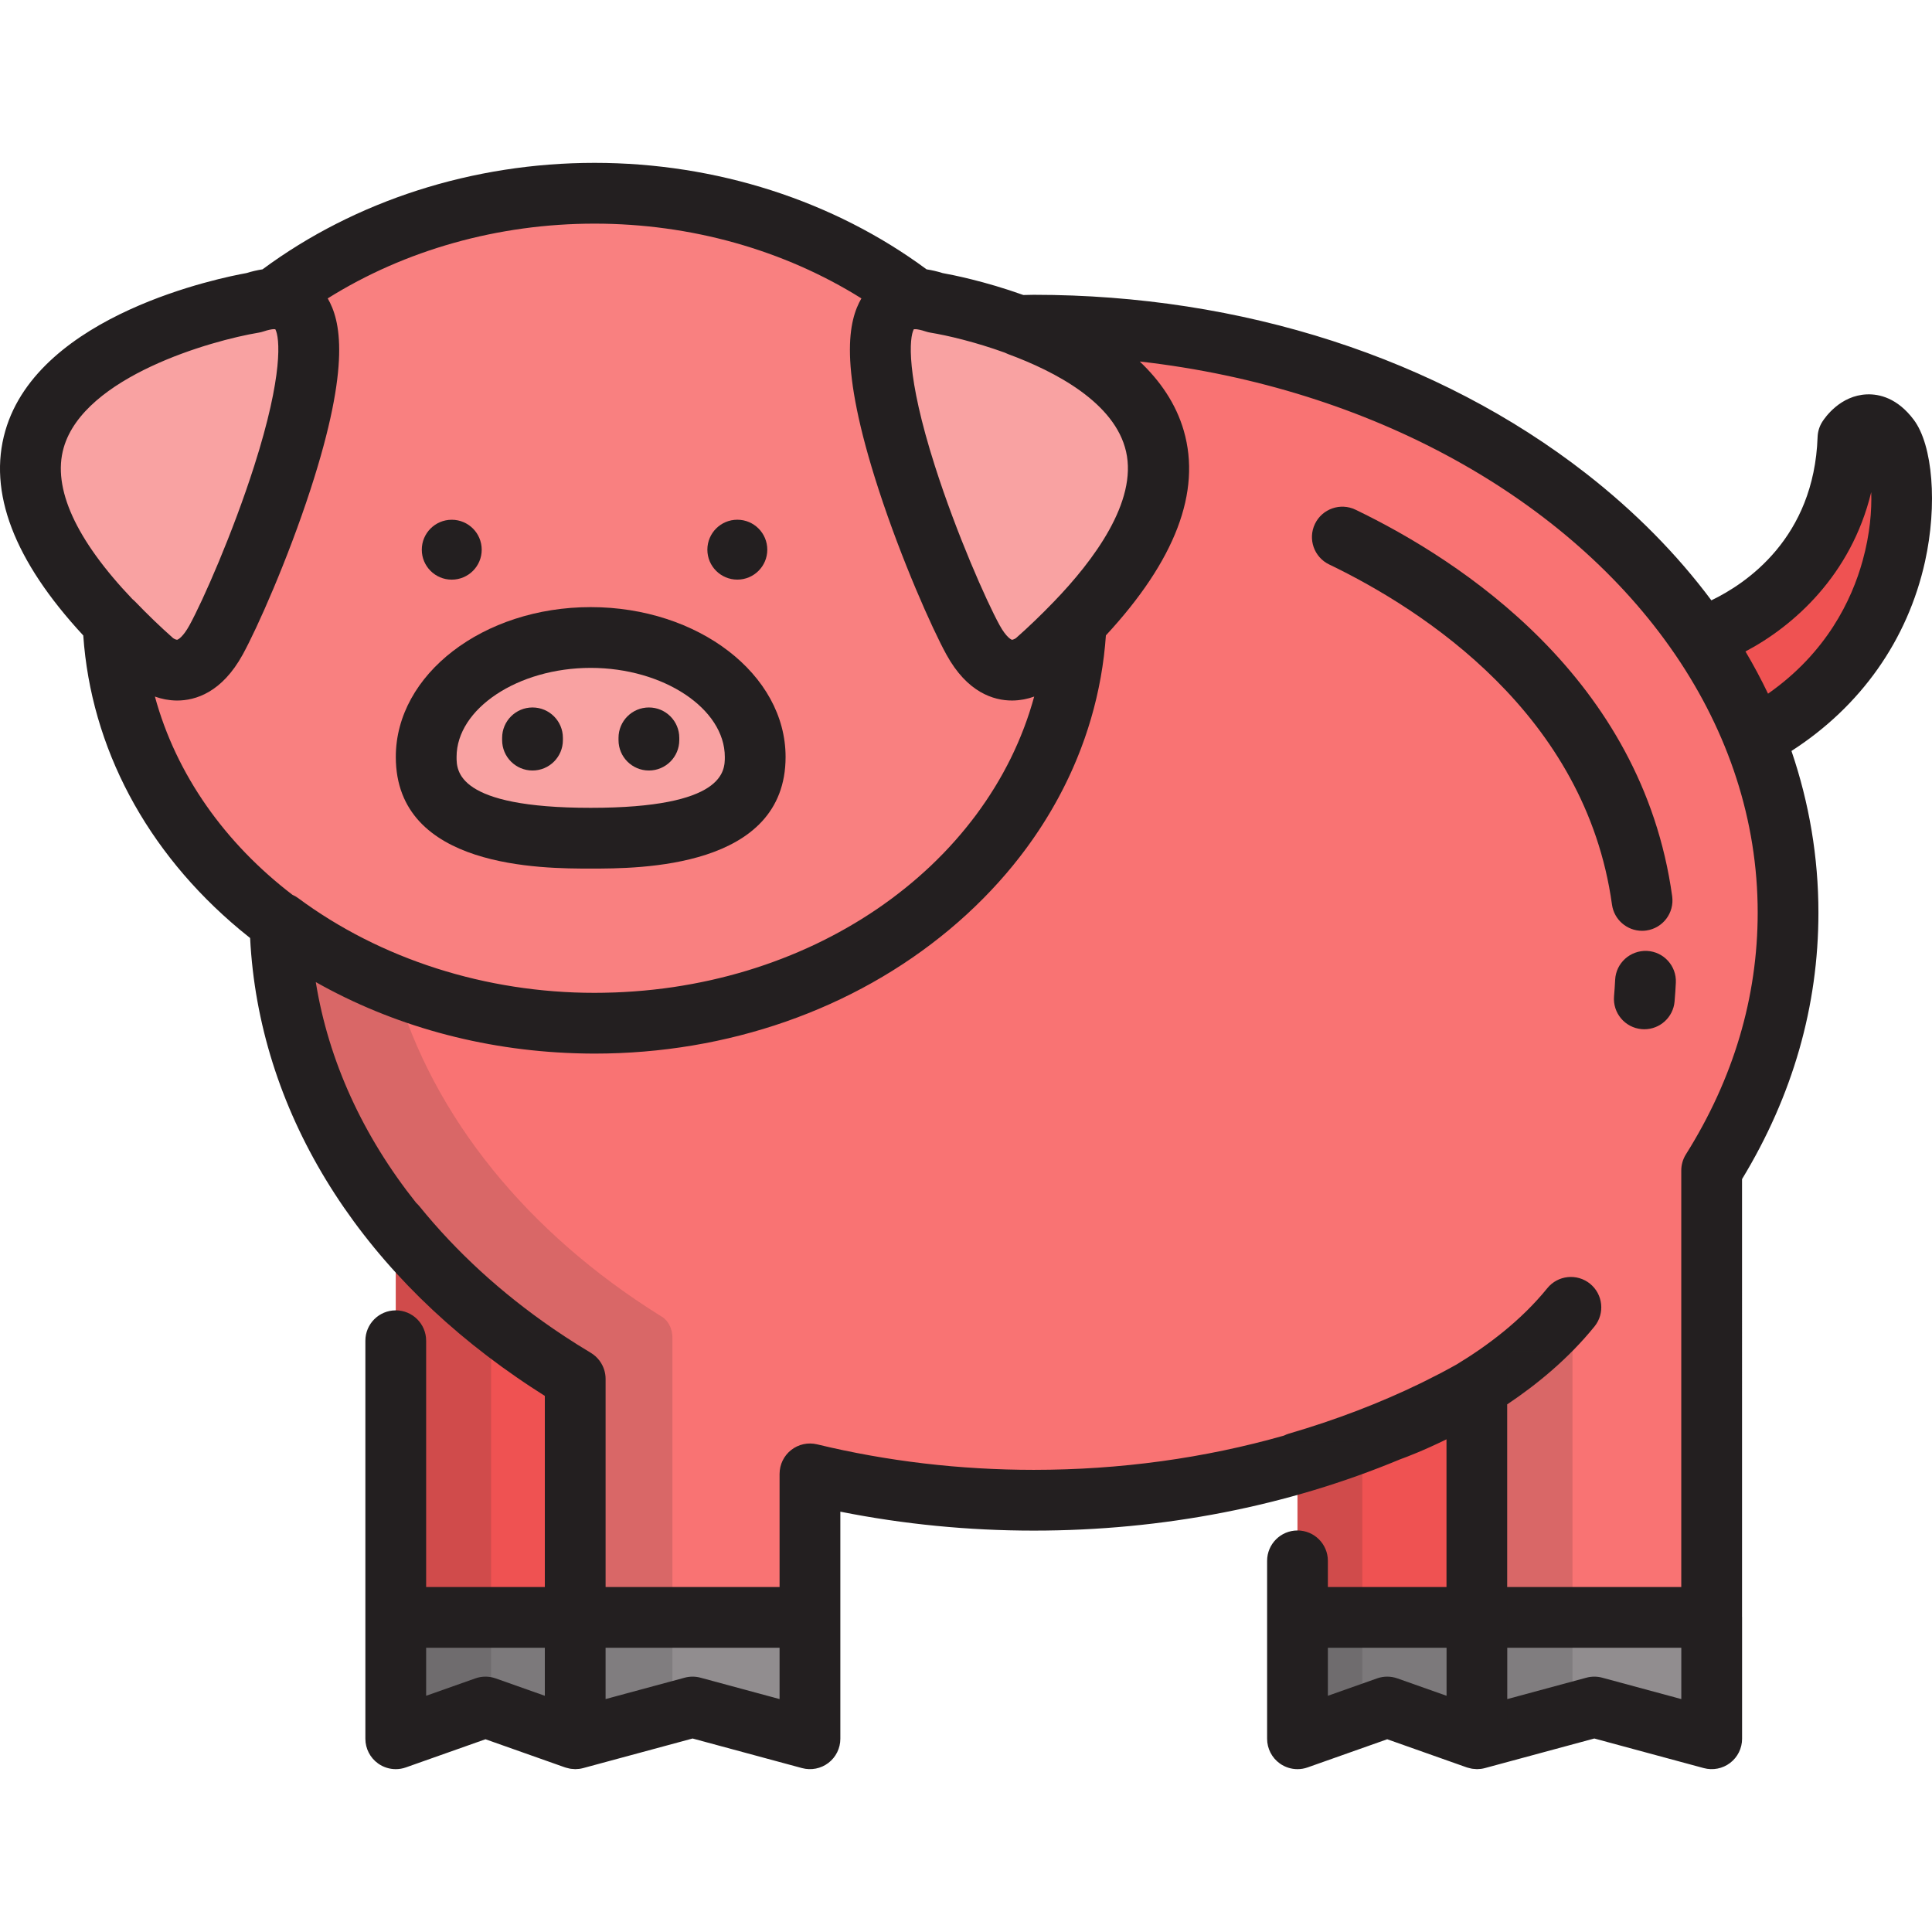 <?xml version="1.0" encoding="iso-8859-1"?>
<!-- Generator: Adobe Illustrator 19.0.0, SVG Export Plug-In . SVG Version: 6.00 Build 0)  -->
<svg version="1.1" id="Layer_1" xmlns="http://www.w3.org/2000/svg" xmlns:xlink="http://www.w3.org/1999/xlink" x="0px" y="0px"
	 viewBox="0 0 511.998 511.998" style="enable-background:new 0 0 511.998 511.998;" xml:space="preserve">
<path style="fill:#EF5252;" d="M450.577,168.944c0,0,37.695-11.01,39.15-52.859c0,0,5.049-7.94,11.003,0
	c5.953,7.941,8.339,55.716-35.88,79.452"/>
<polygon style="fill:#7C797B;" points="128.657,428.623 104.878,428.623 104.878,460.787 128.657,452.376 152.434,460.787 
	152.434,428.623 "/>
<polygon style="fill:#918D8F;" points="183.541,428.623 152.434,428.623 152.434,460.787 183.541,452.376 214.645,460.787 
	214.645,428.623 "/>
<polygon style="fill:#7C797B;" points="367.625,428.623 343.846,428.623 343.846,460.787 367.625,452.376 391.402,460.787 
	391.402,428.623 "/>
<polygon style="fill:#918D8F;" points="422.509,428.623 391.402,428.623 391.402,460.787 422.509,452.376 453.613,460.787 
	453.613,428.623 "/>
<g>
	<path style="fill:#F9A2A2;" d="M67.248,80.207c0,0-113.158,18.568-26.569,95.053c0,0,9.064,8.024,16.599-5.7
		C66.013,153.646,101.361,68.859,67.248,80.207z"/>
	<path style="fill:#F9A2A2;" d="M247.878,80.207c0,0,113.15,18.568,26.559,95.053c0,0-9.064,8.024-16.589-5.7
		C249.112,153.646,213.758,68.859,247.878,80.207z"/>
</g>
<path style="fill:#F98080;" d="M274.437,175.26c0,0-9.064,8.024-16.589-5.7c-8.218-14.976-39.98-90.886-15.297-90.37
	c-22.604-17.349-52.319-27.98-84.992-27.98S95.17,61.84,72.575,79.192c24.683-0.524-7.086,75.394-15.297,90.37
	c-7.535,13.723-16.599,5.7-16.599,5.7c-4.05-3.576-7.527-6.993-10.74-10.325c2.317,58.989,58.484,106.225,127.62,106.225
	s125.302-47.236,127.628-106.225C281.974,168.268,278.496,171.684,274.437,175.26z"/>
<path style="fill:#EF5252;" d="M104.878,324.722v33.536v70.364h47.557v-63.204C133.645,354.182,117.554,340.371,104.878,324.722z"/>
<path style="fill:#F9A2A2;" d="M200.135,200.595c0,17.478-19.517,21.538-43.591,21.538c-24.082,0-43.599-4.058-43.599-21.538
	s19.518-31.65,43.599-31.65C180.618,168.944,200.135,183.116,200.135,200.595z"/>
<polyline style="fill:#EF5252;" points="343.846,387.642 343.846,428.623 391.385,428.623 391.385,367.837 "/>
<path style="fill:#F97373;" d="M273.964,86.177c-1.363,0-2.707,0.068-4.068,0.092c25.961,9.564,60.131,32.133,15.289,78.666
	c-2.327,58.989-58.491,106.225-127.628,106.225c-31.897,0-60.985-10.112-83.376-26.722c1.023,49.3,31.481,92.999,78.253,120.979
	v63.204h62.21v-38.038c18.746,4.532,38.669,6.986,59.32,6.986c43.895,0,84.459-11.054,117.419-29.734v60.785h62.219V310.193
	c12.955-20.632,20.243-43.811,20.243-68.324C473.846,155.887,384.366,86.177,273.964,86.177z"/>
<g style="opacity:0.15;">
	<path style="fill:#231F20;" d="M175.705,349.13c-0.311-0.193-0.627-0.38-0.937-0.574c-0.001,0-0.004-0.002-0.004-0.002h0.001
		c-34.713-21.718-59.932-52.261-70.006-87.268c-11.13-4.372-21.421-10.054-30.576-16.846c1.023,49.3,31.481,92.999,78.253,120.979
		v90.045h25.767V354.679C178.201,351.568,176.724,349.908,175.705,349.13z"/>
</g>
<g style="opacity:0.15;">
	<polygon style="fill:#231F20;" points="130.141,454.077 104.878,454.077 104.878,332.759 130.141,348.014 	"/>
</g>
<g>
	<path style="fill:#231F20;" d="M156.543,230.184c12.773,0,51.644,0,51.644-29.59c0-21.892-23.167-39.702-51.644-39.702
		c-28.481,0-51.651,17.811-51.651,39.702C104.892,230.184,143.768,230.184,156.543,230.184z M156.543,176.996
		c19.264,0,35.54,10.806,35.54,23.598c0,3.689,0,13.486-35.54,13.486c-35.547,0-35.547-9.797-35.547-13.486
		C120.996,187.803,137.275,176.996,156.543,176.996z"/>
	<path style="fill:#231F20;" d="M141.121,204.192c4.448,0,8.052-3.604,8.052-8.052v-0.603c0-4.448-3.604-8.052-8.052-8.052
		c-4.448,0-8.052,3.604-8.052,8.052v0.603C133.069,200.588,136.674,204.192,141.121,204.192z"/>
	<path style="fill:#231F20;" d="M171.966,204.192c4.448,0,8.052-3.604,8.052-8.052v-0.603c0-4.448-3.604-8.052-8.052-8.052
		c-4.448,0-8.052,3.604-8.052,8.052v0.603C163.914,200.588,167.518,204.192,171.966,204.192z"/>
	<path style="fill:#231F20;" d="M435.157,246.673c0.368,0,0.74-0.025,1.115-0.077c4.405-0.609,7.481-4.674,6.87-9.081
		c-8.006-57.813-56.013-88.998-83.917-102.44c-4.001-1.929-8.819-0.247-10.749,3.76c-1.93,4.006-0.247,8.819,3.76,10.749
		c24.999,12.044,67.979,39.77,74.955,90.142C427.75,243.755,431.201,246.673,435.157,246.673z"/>
	<path style="fill:#231F20;" d="M436.466,252.001c-4.441-0.188-8.218,3.207-8.436,7.648c-0.071,1.45-0.171,2.92-0.295,4.366
		c-0.384,4.431,2.896,8.333,7.326,8.717c0.237,0.021,0.47,0.03,0.704,0.03c4.132,0,7.649-3.163,8.012-7.357
		c0.143-1.646,0.257-3.319,0.337-4.969C444.332,255.995,440.908,252.219,436.466,252.001z"/>
	<path style="fill:#231F20;" d="M119.717,153.612c4.39,0,7.941-3.553,7.941-7.932c0-4.388-3.553-7.94-7.941-7.94
		c-4.388,0-7.938,3.554-7.938,7.94C111.779,150.06,115.329,153.612,119.717,153.612z"/>
	<path style="fill:#231F20;" d="M195.399,153.604c4.389,0,7.94-3.554,7.94-7.932c0-4.389-3.553-7.94-7.94-7.94
		s-7.94,3.551-7.94,7.94C187.459,150.052,191.011,153.604,195.399,153.604z"/>
	<path style="fill:#231F20;" d="M507.172,111.254c-4.349-5.799-9.16-6.866-12.425-6.74c-7.029,0.271-11.074,6.087-11.815,7.251
		c-0.77,1.211-1.202,2.607-1.252,4.041c-0.932,26.824-18.965,38.872-28.151,43.289c-9.068-12.164-20.198-23.481-33.275-33.667
		c-39.16-30.503-91.113-47.303-146.29-47.303c-0.919,0-1.832,0.026-2.744,0.055c-0.008,0-0.015,0-0.023,0
		c-10.255-3.674-18.928-5.369-21.391-5.81c-1.484-0.464-2.893-0.785-4.258-0.991c-24.618-18.209-55.762-28.22-87.991-28.22
		c-32.235,0-63.378,10.008-87.987,28.221c-1.363,0.206-2.771,0.526-4.254,0.99c-6.419,1.147-54.98,10.804-63.912,41.815
		c-4.664,16.193,2.291,34.384,20.663,54.218c2.062,29.694,16.7,57.27,41.464,77.948c0.906,0.757,1.826,1.499,2.753,2.231
		c2.301,45.19,27.736,86.893,70.737,116.489c0.551,0.38,1.105,0.758,1.661,1.133c0.613,0.413,1.226,0.828,1.846,1.236
		c1.273,0.841,2.556,1.673,3.856,2.49v50.644h-31.452v-65.266c0-4.448-3.604-8.052-8.052-8.052s-8.052,3.604-8.052,8.052v73.318
		v32.164c0,2.614,1.269,5.066,3.403,6.575c1.379,0.974,3.006,1.477,4.65,1.477c0.903,0,1.811-0.152,2.684-0.462l21.093-7.461
		l21.092,7.461c0.023,0.007,0.045,0.012,0.068,0.019c0.074,0.025,0.149,0.041,0.223,0.064c0.306,0.096,0.615,0.173,0.927,0.231
		c0.116,0.021,0.232,0.04,0.348,0.056c0.309,0.044,0.619,0.069,0.931,0.076c0.063,0.001,0.126,0.015,0.189,0.015
		c0.025,0,0.049-0.004,0.074-0.005c0.251-0.002,0.5-0.024,0.749-0.049c0.085-0.009,0.17-0.009,0.256-0.02
		c0.334-0.045,0.663-0.112,0.99-0.198c0.011-0.003,0.023-0.003,0.033-0.006l29.005-7.843l29.002,7.843
		c2.42,0.652,5.006,0.145,6.997-1.38c1.99-1.523,3.157-3.886,3.157-6.393v-32.164v-28.019c16.71,3.332,33.911,5.019,51.268,5.019
		c34.21,0,67.257-6.47,96.999-18.861c1.778-0.639,6.364-2.382,12.368-5.334v39.143H351.9v-6.933c0-4.448-3.604-8.052-8.052-8.052
		c-4.448,0-8.052,3.604-8.052,8.052v14.985v32.164c0,2.614,1.269,5.066,3.403,6.575c1.379,0.974,3.006,1.477,4.65,1.477
		c0.903,0,1.811-0.152,2.684-0.462l21.093-7.461l21.092,7.461c0.023,0.007,0.045,0.012,0.067,0.019
		c0.074,0.026,0.15,0.042,0.224,0.064c0.306,0.096,0.614,0.172,0.925,0.23c0.116,0.021,0.232,0.04,0.349,0.056
		c0.309,0.044,0.619,0.069,0.93,0.076c0.063,0.001,0.126,0.015,0.19,0.015c0.025,0,0.049-0.004,0.074-0.005
		c0.252-0.002,0.502-0.024,0.753-0.049c0.084-0.009,0.168-0.009,0.251-0.019c0.334-0.045,0.666-0.112,0.991-0.199
		c0.011-0.002,0.021-0.003,0.032-0.006l29.005-7.843l29.002,7.843c2.421,0.652,5.005,0.145,6.997-1.38
		c1.99-1.523,3.158-3.886,3.158-6.393v-32.164c0-0.063-0.008-0.125-0.01-0.187V312.479c13.435-22.128,20.243-45.871,20.243-70.61
		c0-14.688-2.439-29.065-7.143-42.857c18.313-11.78,30.79-29.37,35.397-50.218C513.471,133.774,512.218,117.986,507.172,111.254z
		 M267.213,168.878c-0.028-0.027-0.05-0.043-0.079-0.071c-0.58-0.566-1.354-1.529-2.227-3.12
		c-3.536-6.444-11.43-24.302-17.139-42.167c-7.769-24.306-6.782-34.121-5.597-36.274c0.055-0.002,0.119-0.004,0.196-0.004
		c0.072-0.002,0.123,0.002,0.185,0.002c0.008-0.001,0.015-0.001,0.02,0c0.041,0,0.081-0.005,0.12-0.006
		c0.534,0.045,1.381,0.19,2.644,0.61c0.404,0.135,0.818,0.237,1.237,0.306c4.555,0.747,11.915,2.483,19.694,5.295
		c0.273,0.137,0.553,0.266,0.846,0.375c12.646,4.659,28.341,12.921,31.301,25.825c3.057,13.322-8.66,28.942-19.026,39.701l0,0
		c-3.541,3.672-6.771,6.774-10.161,9.768c-0.21,0.148-0.524,0.303-0.777,0.378c-0.094,0.027-0.184,0.046-0.253,0.046
		c-0.048,0-0.17-0.042-0.35-0.155C267.683,169.285,267.465,169.115,267.213,168.878z M16.875,118.66
		c5.422-18.89,39.147-28.427,51.677-30.505c0.42-0.069,0.833-0.171,1.237-0.306c1.3-0.432,2.158-0.58,2.687-0.619
		c0.06,0.001,0.118,0.014,0.179,0.014c0.057,0,0.114,0,0.172-0.002c0.048,0,0.09,0.001,0.129,0.003
		c1.185,2.149,2.172,11.964-5.601,36.277c-5.706,17.853-13.6,35.718-17.136,42.165c-1.739,3.167-3.063,3.853-3.299,3.854
		c-0.258,0-0.753-0.224-1.041-0.429c-0.011-0.01-0.02-0.018-0.031-0.028c-3.372-2.986-6.592-6.084-10.113-9.737
		c-0.191-0.199-0.403-0.367-0.61-0.542C20.105,143.06,13.813,129.325,16.875,118.66z M41.053,184.595
		c0.059,0.021,0.125,0.038,0.184,0.059c0.296,0.104,0.601,0.202,0.916,0.293c0.098,0.028,0.191,0.059,0.29,0.086
		c0.403,0.111,0.818,0.208,1.249,0.292c0.102,0.02,0.208,0.034,0.312,0.054c0.348,0.062,0.703,0.113,1.067,0.154
		c0.133,0.015,0.266,0.03,0.402,0.042c0.471,0.042,0.951,0.071,1.448,0.071c0.001,0,0.001,0,0.001,0
		c4.888,0,11.876-2.119,17.415-12.208c3.798-6.92,11.878-25.06,17.949-43.723c10.842-33.333,7.867-44.898,4.562-50.64
		c20.497-12.838,45.192-19.812,70.712-19.812c25.516,0,50.214,6.974,70.719,19.812c-3.306,5.741-6.281,17.307,4.563,50.64
		c6.069,18.66,14.15,36.799,17.947,43.717c5.533,10.093,12.521,12.212,17.41,12.212c0.498,0,0.979-0.029,1.453-0.071
		c0.133-0.012,0.263-0.026,0.394-0.041c0.369-0.042,0.731-0.093,1.084-0.157c0.099-0.017,0.199-0.031,0.296-0.05
		c0.434-0.085,0.854-0.184,1.259-0.295c0.092-0.025,0.179-0.054,0.269-0.079c0.325-0.096,0.642-0.196,0.948-0.304
		c0.054-0.019,0.114-0.034,0.167-0.054c-0.003,0.012-0.005,0.024-0.009,0.034c-0.35,1.282-0.735,2.552-1.14,3.815
		c-0.063,0.196-0.123,0.393-0.188,0.589c-0.397,1.21-0.822,2.41-1.27,3.602c-0.083,0.219-0.166,0.437-0.25,0.655
		c-0.461,1.196-0.942,2.383-1.452,3.559c-0.069,0.159-0.142,0.317-0.212,0.476c-0.527,1.198-1.076,2.387-1.653,3.561
		c-0.021,0.044-0.041,0.087-0.062,0.131c-0.586,1.186-1.204,2.358-1.839,3.52c-0.1,0.181-0.196,0.364-0.297,0.545
		c-0.618,1.112-1.261,2.213-1.924,3.301c-0.123,0.203-0.248,0.405-0.374,0.607c-0.676,1.092-1.371,2.173-2.091,3.24
		c-0.101,0.149-0.205,0.297-0.307,0.446c-0.744,1.09-1.506,2.169-2.296,3.23c-0.027,0.035-0.052,0.072-0.078,0.108
		c-0.8,1.074-1.629,2.129-2.474,3.174c-0.131,0.162-0.261,0.325-0.393,0.487c-0.817,0.998-1.657,1.982-2.514,2.953
		c-0.161,0.183-0.322,0.363-0.484,0.544c-0.871,0.972-1.757,1.931-2.667,2.874c-0.129,0.133-0.26,0.264-0.389,0.396
		c-0.942,0.966-1.9,1.921-2.883,2.855c-0.028,0.027-0.055,0.054-0.083,0.081c-0.992,0.943-2.01,1.864-3.043,2.774
		c-0.159,0.14-0.316,0.28-0.475,0.42c-0.996,0.867-2.012,1.718-3.044,2.554c-0.192,0.156-0.384,0.31-0.578,0.465
		c-1.044,0.835-2.102,1.656-3.181,2.459c-0.154,0.115-0.31,0.227-0.465,0.34c-1.119,0.825-2.252,1.634-3.408,2.423
		c-0.026,0.017-0.049,0.035-0.075,0.053c-1.164,0.793-2.35,1.563-3.55,2.319c-0.18,0.114-0.36,0.23-0.541,0.342
		c-1.153,0.718-2.323,1.417-3.506,2.101c-0.22,0.127-0.441,0.253-0.662,0.38c-1.195,0.68-2.403,1.343-3.627,1.986
		c-0.176,0.092-0.355,0.183-0.533,0.275c-1.277,0.662-2.565,1.31-3.871,1.931c-0.019,0.01-0.039,0.019-0.058,0.028
		c-1.313,0.624-2.644,1.222-3.987,1.804c-0.201,0.087-0.4,0.176-0.601,0.262c-1.288,0.551-2.592,1.081-3.907,1.593
		c-0.244,0.094-0.486,0.189-0.731,0.281c-1.324,0.506-2.658,0.995-4.007,1.461c-0.199,0.069-0.398,0.134-0.597,0.202
		c-1.408,0.479-2.826,0.942-4.26,1.375c-0.016,0.004-0.031,0.01-0.046,0.015c-1.438,0.435-2.892,0.841-4.356,1.23
		c-0.217,0.058-0.433,0.117-0.65,0.174c-1.401,0.365-2.815,0.706-4.238,1.03c-0.264,0.06-0.529,0.119-0.794,0.177
		c-1.43,0.315-2.869,0.611-4.319,0.881c-0.216,0.041-0.434,0.077-0.651,0.117c-1.519,0.276-3.046,0.535-4.585,0.762
		c-0.01,0.001-0.018,0.003-0.028,0.004c-1.542,0.227-3.096,0.422-4.658,0.599c-0.23,0.026-0.457,0.055-0.687,0.079
		c-1.492,0.162-2.994,0.297-4.503,0.412c-0.282,0.021-0.565,0.042-0.848,0.062c-1.514,0.106-3.034,0.191-4.563,0.25
		c-0.232,0.009-0.466,0.014-0.699,0.021c-1.608,0.054-3.224,0.089-4.848,0.089c-28.82,0-56.727-8.927-78.579-25.136
		c-0.463-0.344-0.962-0.614-1.474-0.846C59.67,223.491,46.697,205.321,41.053,184.595z M125.972,444.786l-13.041,4.612v-12.723
		h31.452v12.723l-13.04-4.612C129.604,444.17,127.708,444.172,125.972,444.786z M206.593,450.27l-20.95-5.665
		c-1.377-0.371-2.827-0.371-4.204,0l-20.953,5.665v-13.594h46.106v13.594H206.593z M364.94,444.786l-13.041,4.612v-12.723h31.452
		v12.723l-13.04-4.612C368.572,444.17,366.676,444.172,364.94,444.786z M445.561,450.27l-20.95-5.665
		c-1.377-0.371-2.827-0.371-4.204,0l-20.953,5.665v-13.594h46.106v13.594H445.561z M446.784,305.912
		c-0.805,1.282-1.233,2.767-1.233,4.282v110.379h-46.115v-48.41c7.954-5.325,16.258-12.158,23.125-20.641
		c2.798-3.456,2.264-8.526-1.192-11.324c-3.456-2.798-8.527-2.263-11.324,1.192c-6.963,8.601-15.924,15.3-24.018,20.198
		c-1.402,0.78-2.81,1.553-4.233,2.303c-1.374,0.719-2.769,1.421-4.173,2.114c-0.341,0.17-0.682,0.344-1.024,0.512
		c-10.868,5.285-22.595,9.777-35.005,13.398c-0.467,0.136-0.908,0.318-1.33,0.527c-21.026,5.987-43.368,9.081-66.296,9.081
		c-19.548,0-38.87-2.274-57.427-6.76c-2.401-0.579-4.932-0.027-6.872,1.499c-1.94,1.527-3.072,3.86-3.072,6.328v29.986H160.49
		V365.42c0-1.72-0.555-3.357-1.53-4.708c-0.029-0.04-0.052-0.084-0.081-0.123c-0.018-0.025-0.041-0.045-0.06-0.07
		c-0.609-0.792-1.363-1.479-2.248-2.009c-1.201-0.718-2.387-1.448-3.561-2.185c-0.487-0.306-0.967-0.619-1.452-0.93
		c-0.638-0.408-1.277-0.816-1.908-1.23c-0.754-0.496-1.5-0.998-2.244-1.503c-0.298-0.202-0.598-0.403-0.894-0.605
		c-13.669-9.393-25.537-20.255-35.375-32.401c-0.26-0.321-0.545-0.609-0.842-0.879c-14.102-17.713-23.227-37.599-26.608-58.516
		c20.356,11.502,43.92,18.033,68.558,18.856c0.273,0.01,0.546,0.017,0.82,0.026c1.496,0.042,2.993,0.071,4.495,0.071
		c35.255,0,68.648-11.671,94.029-32.862c0.789-0.659,1.567-1.325,2.336-1.998c0.24-0.21,0.475-0.426,0.713-0.638
		c0.522-0.464,1.045-0.927,1.557-1.397c0.29-0.266,0.571-0.537,0.858-0.805c0.453-0.424,0.908-0.846,1.353-1.274
		c0.302-0.29,0.595-0.585,0.892-0.877c0.419-0.411,0.84-0.821,1.252-1.237c0.306-0.309,0.604-0.623,0.906-0.933
		c0.395-0.407,0.791-0.813,1.179-1.224c0.303-0.321,0.599-0.646,0.898-0.969c0.375-0.405,0.75-0.809,1.118-1.219
		c0.302-0.336,0.598-0.676,0.895-1.015c0.354-0.403,0.71-0.805,1.059-1.212c0.296-0.347,0.586-0.696,0.878-1.045
		c0.338-0.405,0.677-0.808,1.01-1.216c0.291-0.357,0.577-0.718,0.862-1.078c0.322-0.405,0.643-0.808,0.959-1.216
		c0.283-0.367,0.563-0.737,0.842-1.106c0.308-0.408,0.615-0.815,0.917-1.225c0.275-0.374,0.544-0.75,0.815-1.127
		c0.294-0.411,0.587-0.821,0.876-1.235c0.266-0.382,0.528-0.767,0.79-1.151c0.28-0.413,0.559-0.827,0.834-1.242
		c0.258-0.39,0.511-0.782,0.762-1.173c0.267-0.415,0.533-0.832,0.793-1.25c0.249-0.398,0.494-0.798,0.736-1.198
		c0.253-0.417,0.505-0.835,0.752-1.254c0.238-0.405,0.475-0.812,0.707-1.219c0.241-0.42,0.479-0.842,0.714-1.264
		c0.229-0.412,0.455-0.825,0.679-1.238c0.228-0.422,0.451-0.845,0.673-1.269c0.22-0.42,0.437-0.842,0.651-1.264
		c0.214-0.423,0.424-0.847,0.632-1.272c0.208-0.426,0.415-0.852,0.619-1.281c0.203-0.427,0.4-0.857,0.598-1.287
		c0.197-0.428,0.392-0.858,0.582-1.288c0.192-0.434,0.378-0.87,0.565-1.306c0.185-0.433,0.368-0.864,0.546-1.298
		c0.18-0.438,0.354-0.878,0.528-1.318c0.173-0.436,0.345-0.871,0.511-1.309c0.167-0.441,0.33-0.885,0.492-1.328
		c0.161-0.441,0.323-0.881,0.479-1.324c0.156-0.446,0.305-0.892,0.455-1.34c0.149-0.443,0.298-0.886,0.441-1.33
		c0.145-0.453,0.282-0.907,0.422-1.362c0.135-0.443,0.274-0.886,0.403-1.33c0.134-0.462,0.261-0.924,0.389-1.388
		c0.122-0.44,0.247-0.88,0.363-1.323c0.125-0.472,0.239-0.948,0.358-1.424c0.108-0.436,0.22-0.871,0.322-1.308
		c0.114-0.486,0.218-0.976,0.325-1.464c0.094-0.428,0.192-0.856,0.281-1.285c0.106-0.516,0.202-1.035,0.301-1.552
		c0.077-0.404,0.159-0.805,0.231-1.21c0.104-0.583,0.195-1.169,0.29-1.755c0.055-0.342,0.116-0.683,0.167-1.026
		c0.13-0.862,0.247-1.726,0.354-2.593c0.009-0.068,0.019-0.135,0.028-0.203c0.115-0.939,0.218-1.881,0.307-2.825
		c0.023-0.237,0.038-0.477,0.059-0.714c0.057-0.648,0.115-1.298,0.16-1.95c18.363-19.831,25.315-38.017,20.652-54.206
		c-2.084-7.234-6.325-13.305-11.683-18.378c61.608,6.98,113.772,36.589,141.759,77.463c0.087,0.137,0.18,0.268,0.275,0.398
		c13.873,20.414,21.731,43.614,21.731,68.203C465.794,264.276,459.399,285.823,446.784,305.912z M493.612,148.603
		c-2.881,10.425-9.577,24.379-25.064,35.228c-1.815-3.788-3.81-7.518-5.981-11.187c12.649-6.66,27.998-20.155,33.325-42.226
		C496.057,135.195,495.589,141.449,493.612,148.603z"/>
</g>
<g style="opacity:0.15;">
	<rect x="343.843" y="381.978" style="fill:#231F20;" width="17.178" height="76.527"/>
</g>
<g style="opacity:0.15;">
	<rect x="399.542" y="357.993" style="fill:#231F20;" width="17.178" height="100.511"/>
</g>
<g>
</g>
<g>
</g>
<g>
</g>
<g>
</g>
<g>
</g>
<g>
</g>
<g>
</g>
<g>
</g>
<g>
</g>
<g>
</g>
<g>
</g>
<g>
</g>
<g>
</g>
<g>
</g>
<g>
</g>
</svg>
